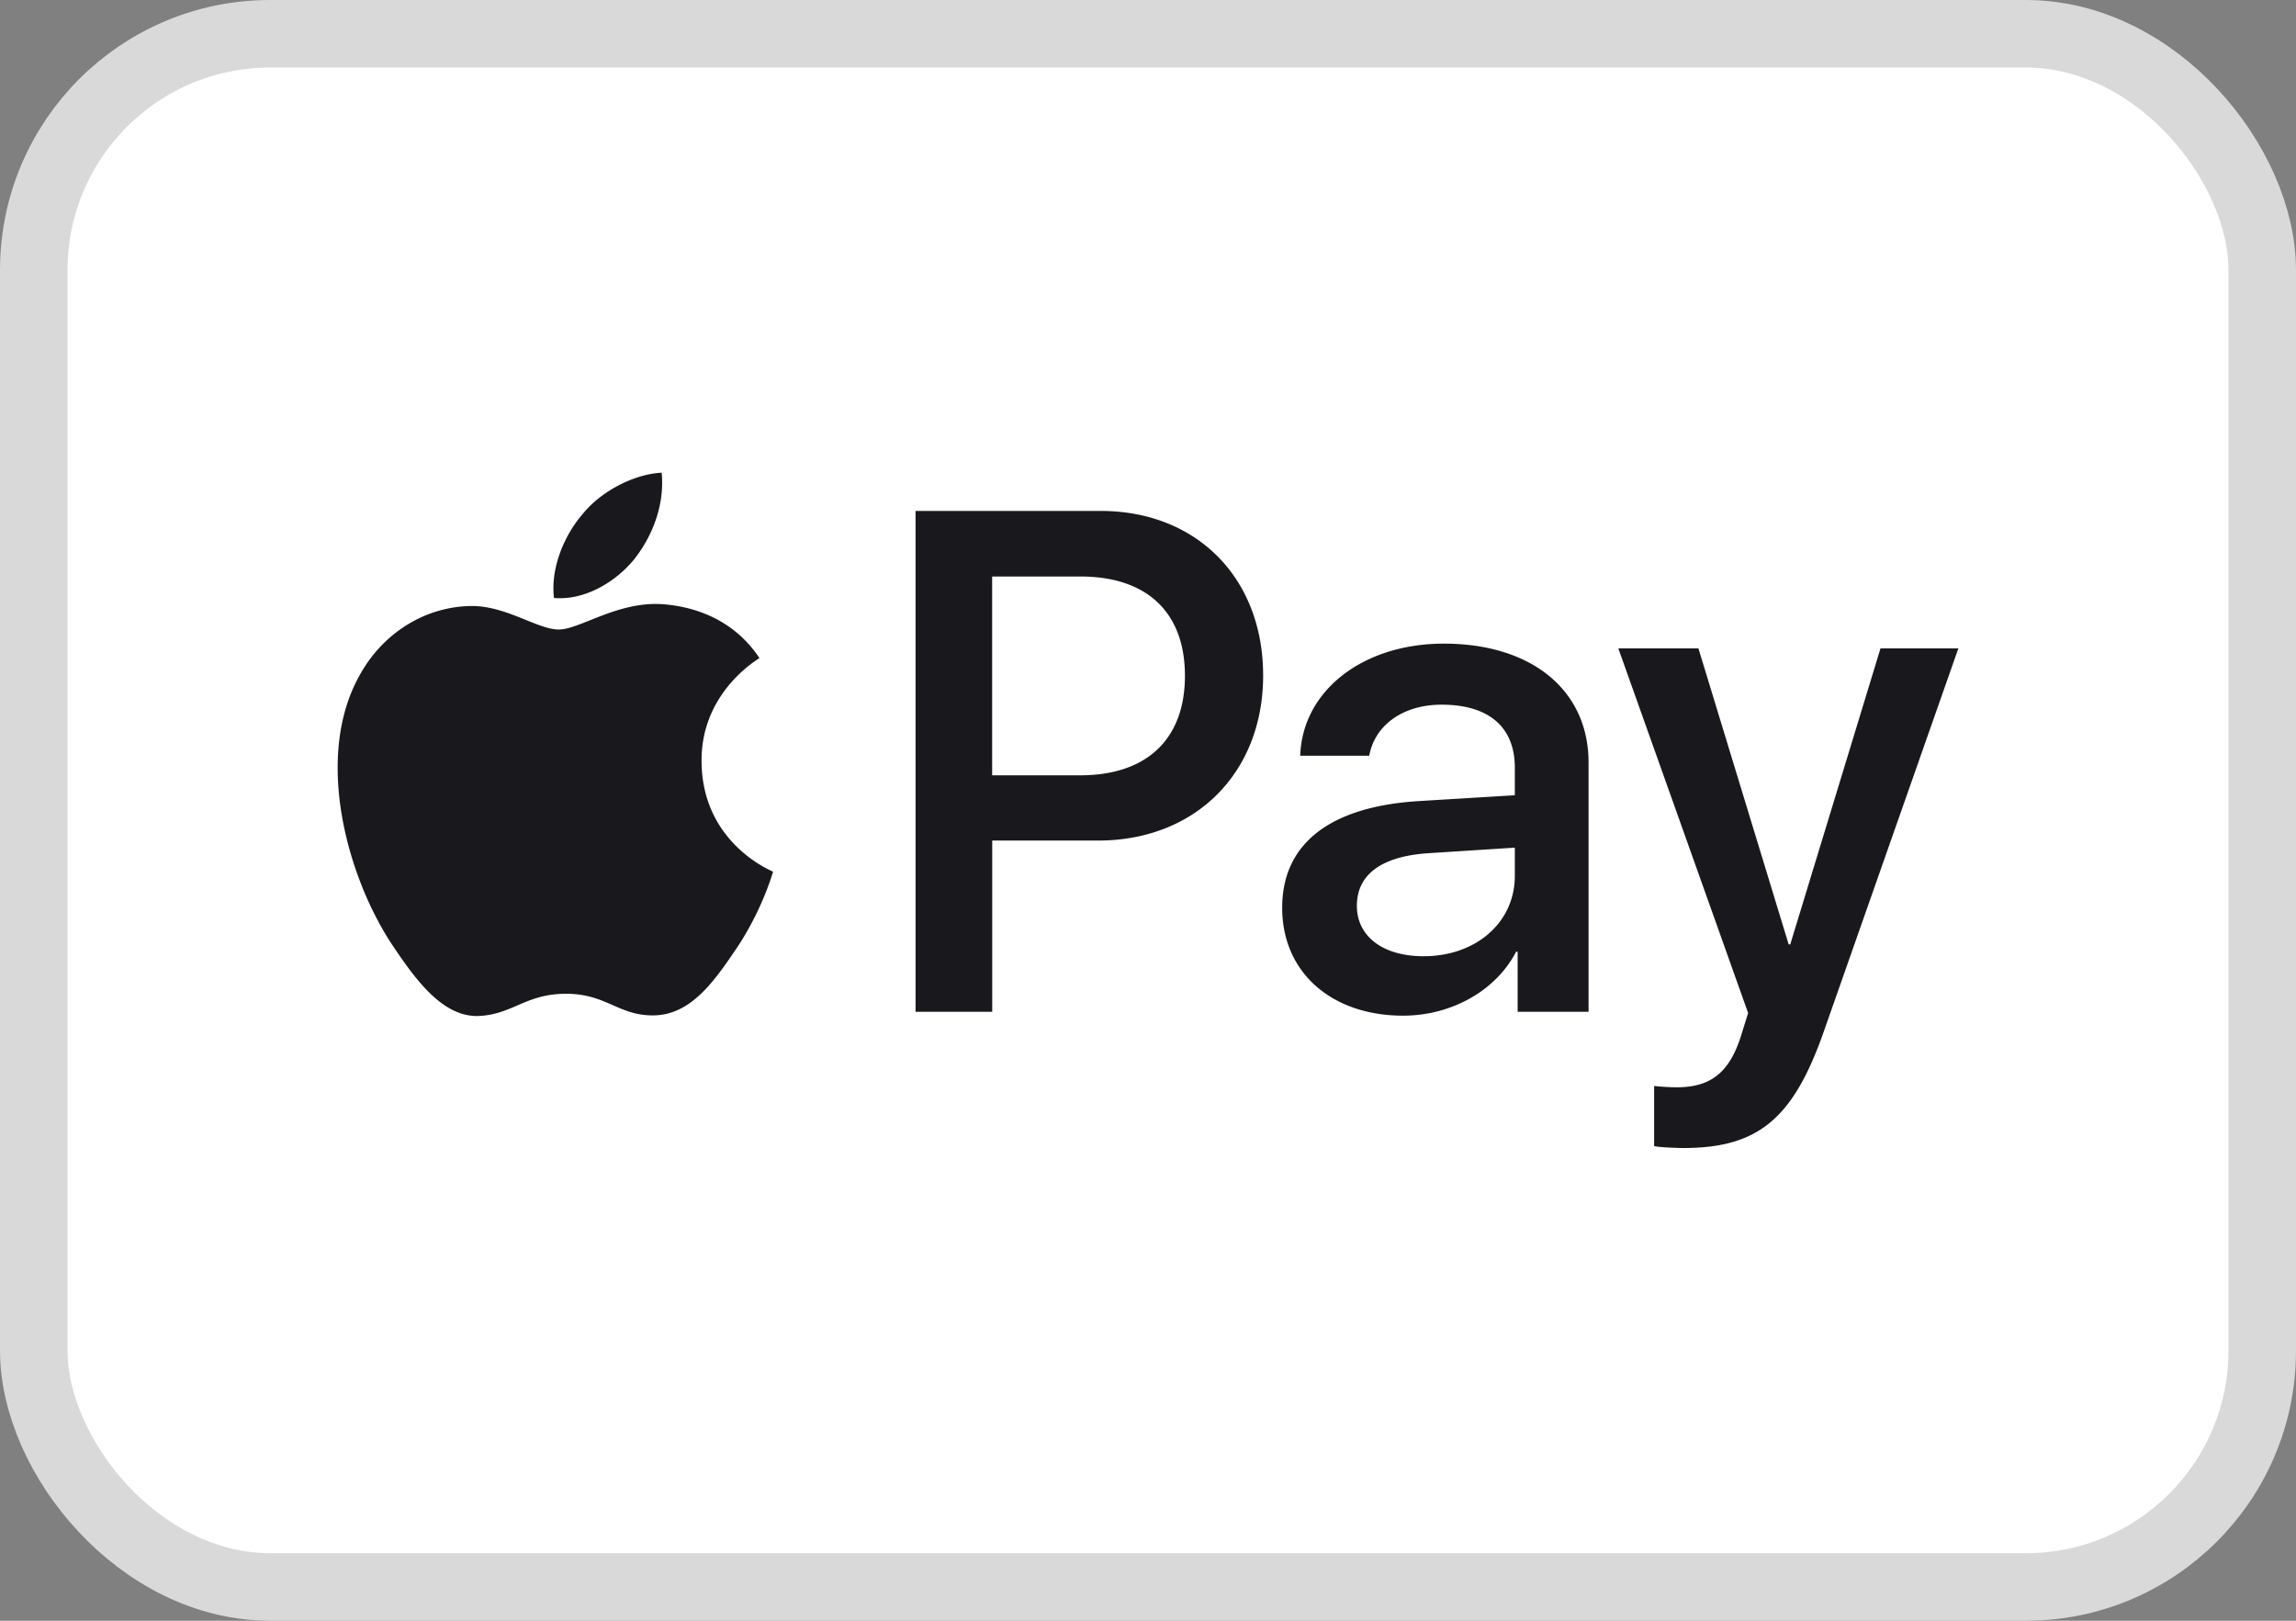 <svg width="34" height="24" fill="none" xmlns="http://www.w3.org/2000/svg"><rect width="100%" height="100%" fill="#808080" stroke="none"/><rect x=".5" y=".5" width="33" height="23" rx="3.5" fill="#fff" stroke="#D9D9D9"/><path fill-rule="evenodd" clip-rule="evenodd" d="M9.385 8.29c-.281.337-.731.603-1.181.565-.056-.456.164-.942.422-1.241.281-.348.773-.595 1.172-.614.047.476-.136.942-.413 1.29zm.408.656c-.396-.023-.758.12-1.05.237-.188.075-.348.139-.469.139-.136 0-.302-.067-.488-.142-.244-.099-.523-.211-.815-.206-.67.01-1.294.395-1.636 1.009-.703 1.227-.183 3.045.497 4.044.333.494.731 1.037 1.256 1.018.231-.01.397-.08.57-.155.197-.085.403-.174.724-.174.31 0 .507.087.695.17.18.078.352.154.608.15.544-.01.886-.496 1.22-.99.358-.531.516-1.05.54-1.128l.003-.01-.013-.006c-.12-.055-1.038-.482-1.046-1.625-.01-.96.727-1.446.843-1.523a.365.365 0 00.014-.009c-.468-.704-1.2-.78-1.453-.8zm3.765 6.037V7.566H16.3c1.416 0 2.405.99 2.405 2.436s-1.008 2.445-2.442 2.445h-1.57v2.536h-1.135zm1.134-6.446H16c.985 0 1.547.532 1.547 1.47 0 .937-.563 1.474-1.552 1.474h-1.303V8.537zm7.759 5.556c-.3.58-.961.947-1.674.947-1.055 0-1.79-.637-1.79-1.598 0-.952.712-1.5 2.03-1.58l1.415-.086v-.409c0-.604-.389-.932-1.083-.932-.572 0-.989.3-1.073.756h-1.022c.032-.96.923-1.66 2.128-1.66 1.299 0 2.142.69 2.142 1.76v3.692h-1.05v-.89h-.023zm-1.37.067c-.604 0-.988-.295-.988-.747 0-.466.37-.738 1.078-.78l1.261-.081v.418c0 .695-.581 1.19-1.35 1.19zm5.927 1.113C26.553 16.572 26.032 17 24.926 17c-.084 0-.366-.01-.431-.029v-.89c.07.01.244.02.333.02.501 0 .783-.214.956-.77l.103-.33-1.922-5.399h1.186l1.336 4.382h.024l1.336-4.382H29l-1.992 5.671z" fill="#19191D"/></svg>